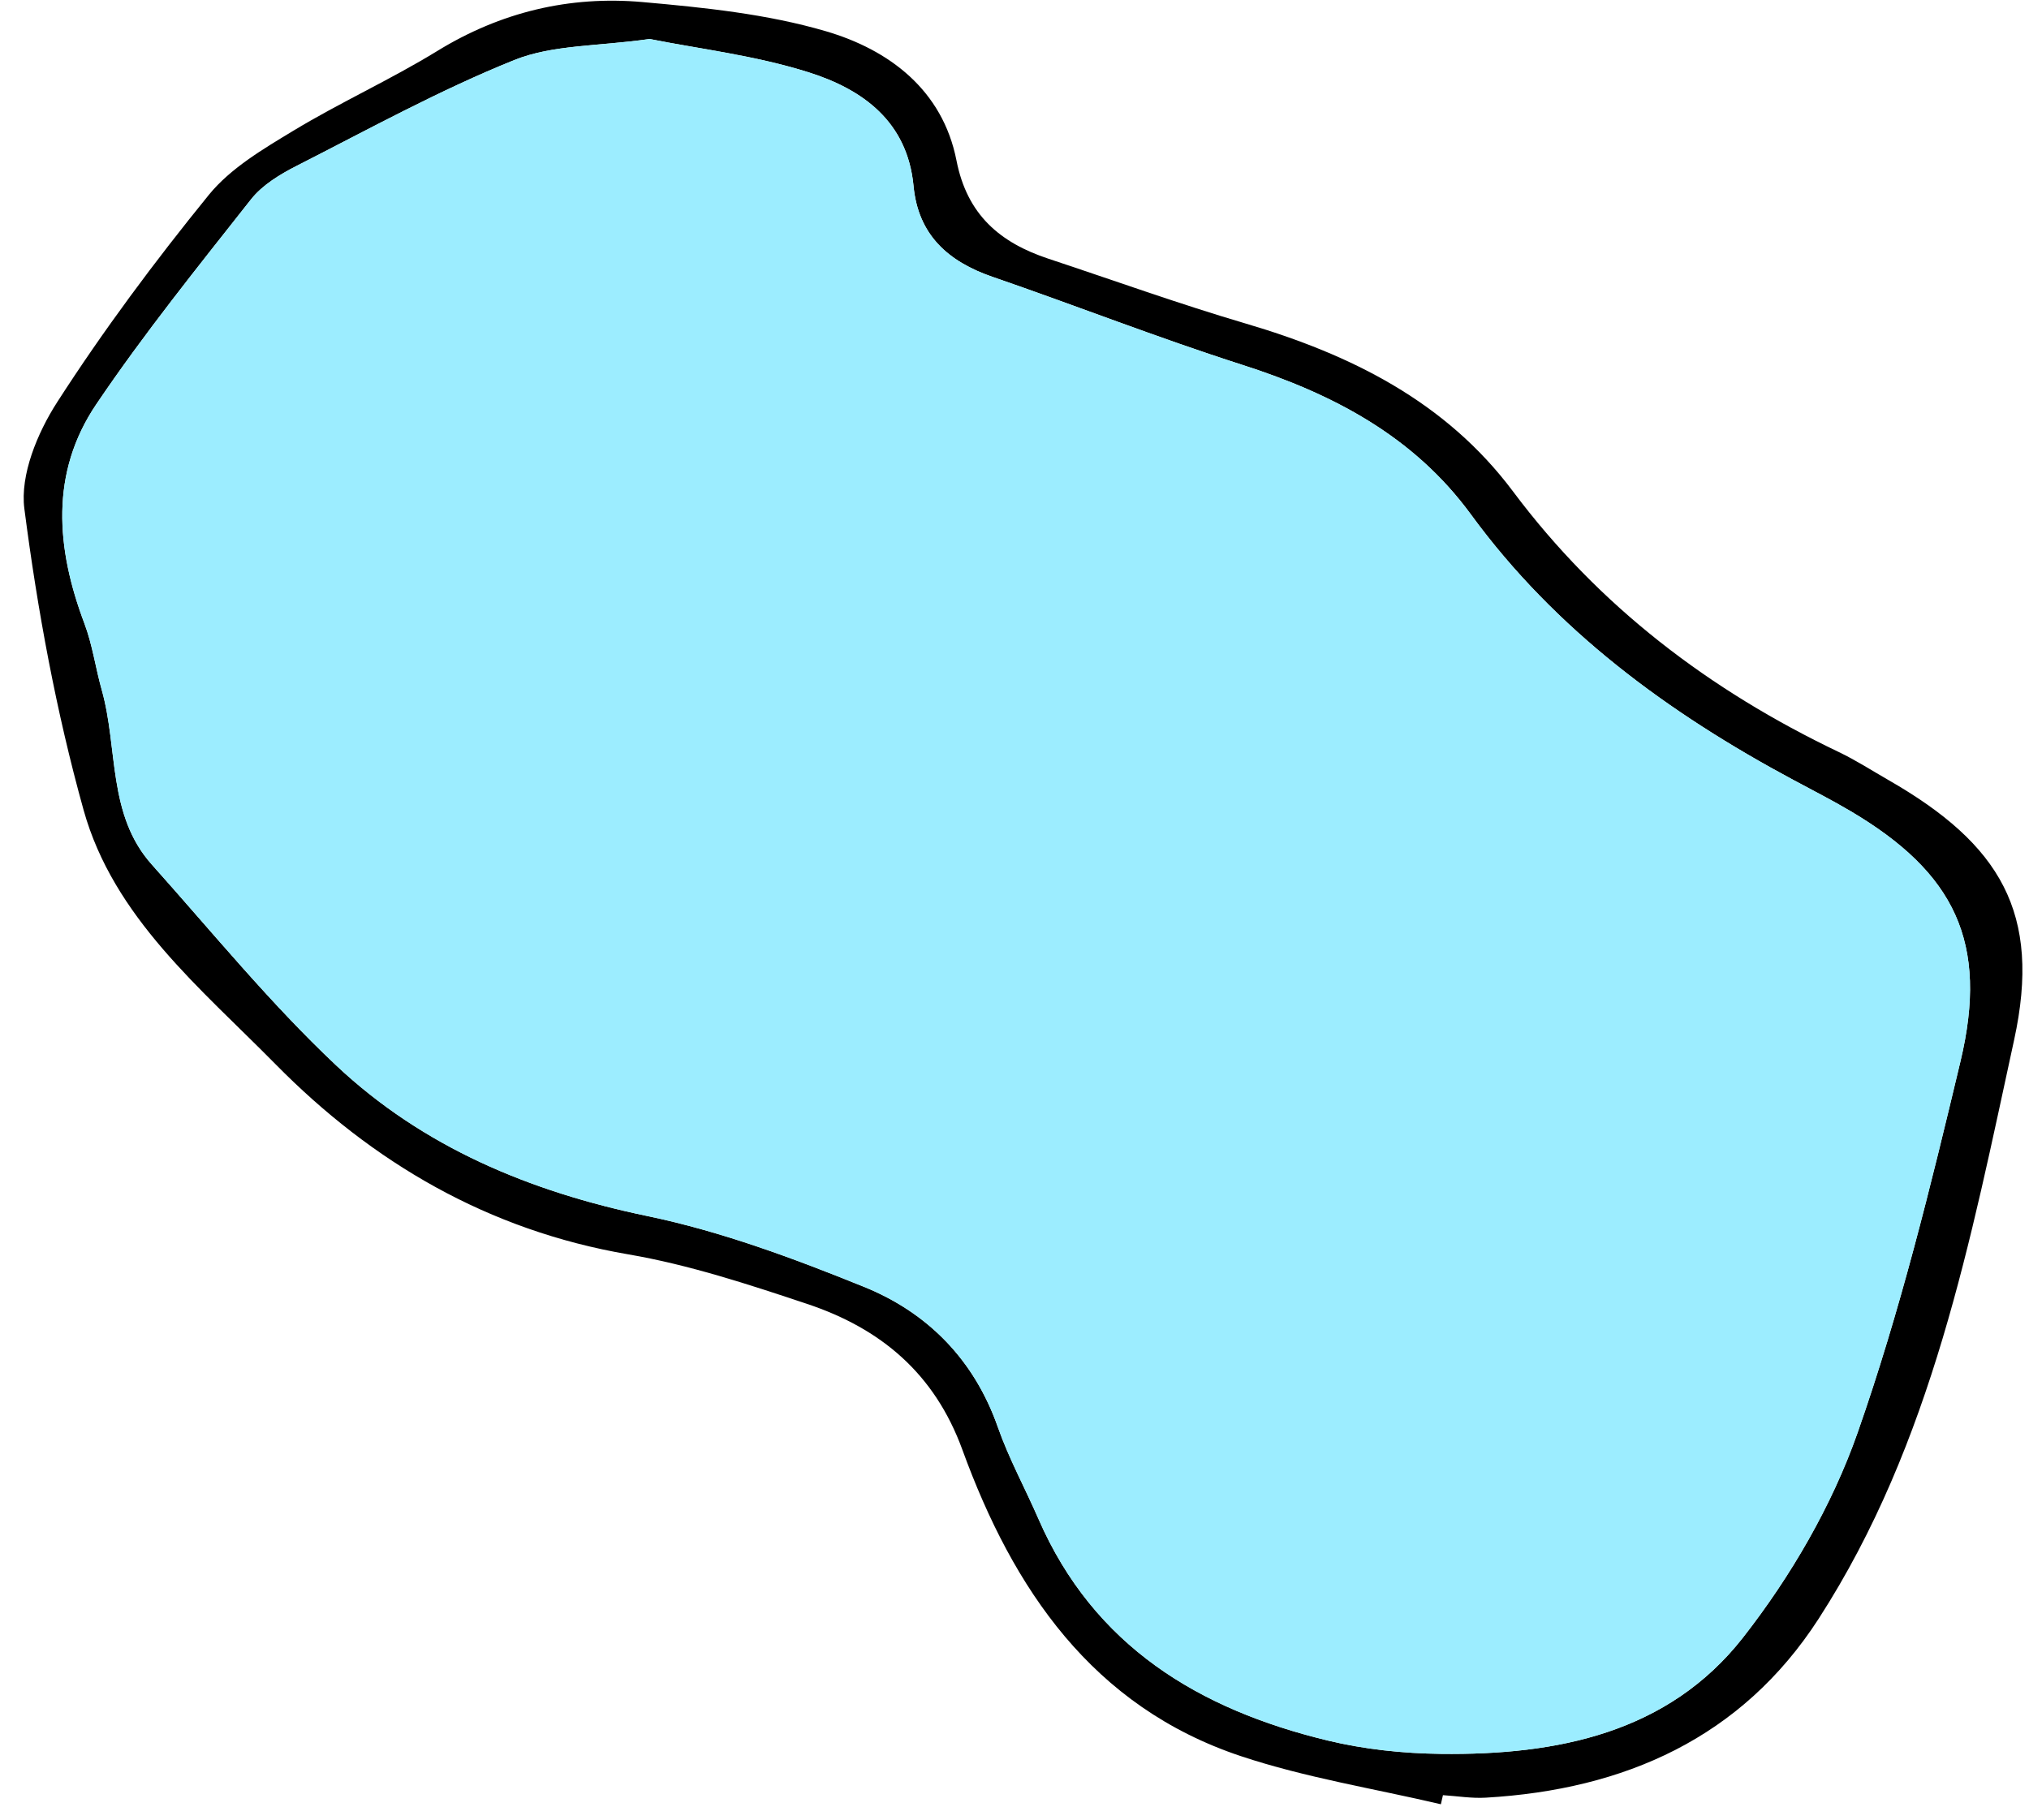 <svg width="68px" height="61px" viewBox="246 524 68 61" version="1.1" xmlns="http://www.w3.org/2000/svg" xmlns:xlink="http://www.w3.org/1999/xlink">
    <defs></defs>
    <g id="Group" stroke="none" stroke-width="1" fill="none" fill-rule="evenodd" transform="translate(246, 524)">
        <path d="M21.773,1.307 C20.038,1.555 18.521,1.496 17.236,2.013 C14.736,3.019 12.357,4.331 9.947,5.557 C9.387,5.842 8.794,6.2 8.415,6.68 C6.638,8.935 4.83,11.177 3.225,13.554 C1.671,15.857 1.879,18.383 2.83,20.903 C3.1,21.618 3.203,22.396 3.412,23.136 C3.962,25.087 3.595,27.313 5.087,28.981 C7.117,31.251 9.053,33.63 11.264,35.712 C14.175,38.452 17.753,39.944 21.692,40.763 C24.172,41.278 26.595,42.181 28.951,43.135 C31.091,44.001 32.651,45.581 33.444,47.846 C33.813,48.897 34.355,49.887 34.801,50.912 C36.658,55.182 40.184,57.303 44.492,58.344 C45.725,58.642 47.023,58.778 48.294,58.793 C52.175,58.839 55.908,58.099 58.417,54.891 C60.017,52.844 61.397,50.473 62.255,48.029 C63.678,43.973 64.706,39.766 65.704,35.576 C66.653,31.596 65.52,29.256 62.007,27.183 C61.388,26.818 60.746,26.49 60.112,26.15 C55.916,23.902 52.145,21.14 49.298,17.247 C47.373,14.613 44.658,13.197 41.615,12.224 C38.806,11.324 36.054,10.242 33.264,9.281 C31.77,8.767 30.77,7.869 30.616,6.233 C30.41,4.067 28.904,2.995 27.107,2.426 C25.302,1.855 23.389,1.632 21.773,1.307 M48.289,60.482 C46.05,59.955 43.758,59.593 41.584,58.868 C36.605,57.205 33.953,53.264 32.255,48.603 C31.317,46.027 29.508,44.531 27.055,43.711 C25.087,43.054 23.091,42.397 21.055,42.048 C16.367,41.245 12.486,38.977 9.229,35.669 C6.726,33.126 3.805,30.753 2.801,27.152 C1.883,23.855 1.256,20.454 0.817,17.057 C0.668,15.92 1.256,14.507 1.915,13.483 C3.467,11.071 5.191,8.757 7,6.531 C7.729,5.636 8.819,4.995 9.832,4.382 C11.402,3.432 13.088,2.671 14.652,1.711 C16.782,0.402 19.087,-0.147 21.53,0.069 C23.593,0.252 25.697,0.467 27.672,1.045 C29.8,1.668 31.591,3.016 32.056,5.382 C32.413,7.205 33.517,8.136 35.141,8.674 C37.339,9.402 39.52,10.189 41.739,10.843 C45.267,11.883 48.449,13.455 50.706,16.472 C53.593,20.333 57.3,23.143 61.618,25.206 C62.194,25.481 62.734,25.83 63.288,26.148 C67.037,28.298 68.428,30.607 67.502,34.857 C66.046,41.548 64.757,48.368 60.949,54.265 C58.367,58.261 54.441,59.992 49.795,60.261 C49.321,60.289 48.839,60.208 48.359,60.177 C48.337,60.279 48.312,60.38 48.289,60.482" id="Fill-126" fill="#000000"></path>
        <path d="M21.773,1.307 C23.389,1.632 25.302,1.855 27.107,2.426 C28.904,2.995 30.41,4.067 30.616,6.233 C30.77,7.869 31.77,8.767 33.264,9.281 C36.054,10.242 38.806,11.324 41.615,12.224 C44.658,13.197 47.373,14.613 49.298,17.247 C52.145,21.14 55.916,23.902 60.112,26.15 C60.746,26.49 61.388,26.818 62.007,27.183 C65.52,29.256 66.653,31.596 65.704,35.576 C64.706,39.766 63.678,43.973 62.255,48.029 C61.397,50.473 60.017,52.844 58.417,54.891 C55.908,58.099 52.175,58.839 48.294,58.793 C47.023,58.778 45.725,58.642 44.492,58.344 C40.184,57.303 36.658,55.182 34.801,50.912 C34.355,49.887 33.813,48.897 33.444,47.846 C32.651,45.581 31.091,44.001 28.951,43.135 C26.595,42.181 24.172,41.278 21.692,40.763 C17.753,39.944 14.175,38.452 11.264,35.712 C9.053,33.63 7.117,31.251 5.087,28.981 C3.595,27.313 3.962,25.087 3.412,23.136 C3.203,22.396 3.1,21.618 2.83,20.903 C1.879,18.383 1.671,15.857 3.225,13.554 C4.83,11.177 6.638,8.935 8.415,6.68 C8.794,6.2 9.387,5.842 9.947,5.557 C12.357,4.331 14.736,3.019 17.236,2.013 C18.521,1.496 20.038,1.555 21.773,1.307" id="Fill-128" fill="#9CEDFF" class="icon__color"></path>
    </g>
</svg>
